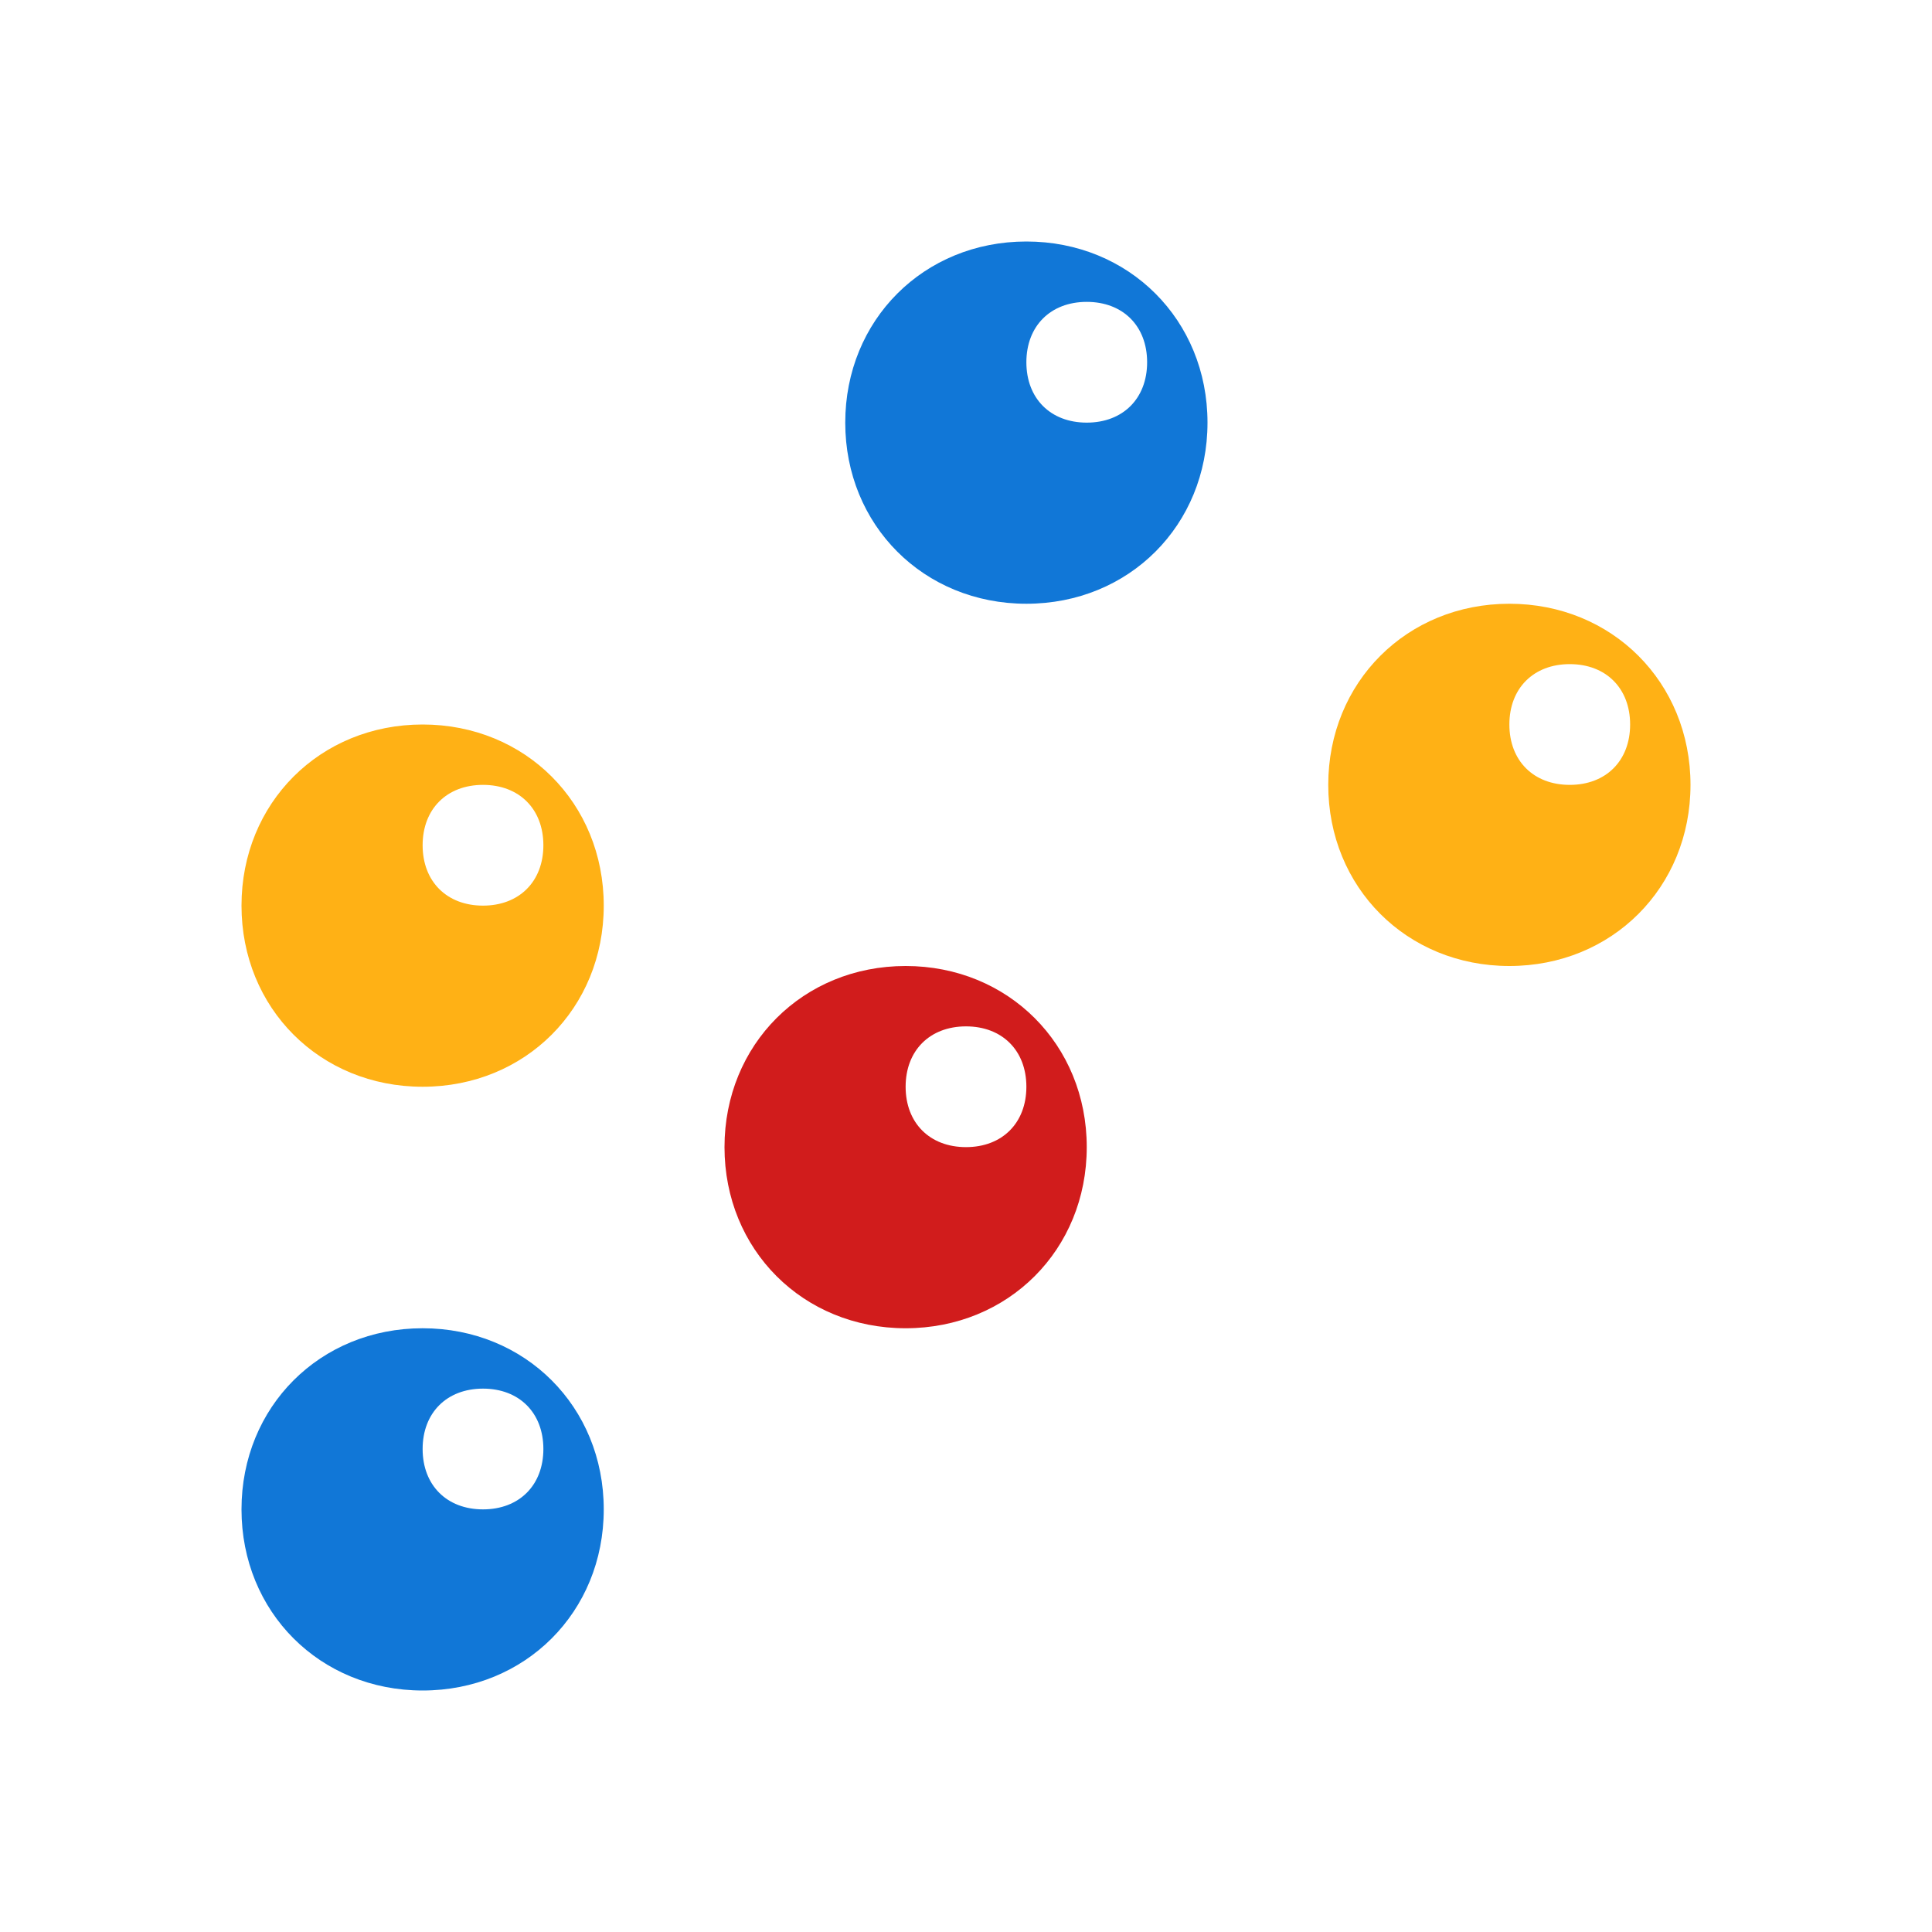 <?xml version="1.0" encoding="utf-8"?>
<!-- Generator: Adobe Illustrator 22.1.0, SVG Export Plug-In . SVG Version: 6.00 Build 0)  -->
<svg version="1.1" id="ChartTypes_x5F_Point3D" xmlns="http://www.w3.org/2000/svg" xmlns:xlink="http://www.w3.org/1999/xlink"
	 x="0px" y="0px" viewBox="0 0 32 32" style="enable-background:new 0 0 32 32;" xml:space="preserve">
<style type="text/css">
	.Blue{fill:#1177D7;}
	.Yellow{fill:#FFB115;}
	.Red{fill:#D11C1C;}
</style>
<path class="Yellow" d="M7,12c-1.7,0-3,1.3-3,3s1.3,3,3,3s3-1.3,3-3S8.7,12,7,12z M8,15c-0.6,0-1-0.4-1-1c0-0.6,0.4-1,1-1s1,0.4,1,1
	C9,14.6,8.6,15,8,15z M25,10c-1.7,0-3,1.3-3,3s1.3,3,3,3s3-1.3,3-3S26.7,10,25,10z M26,13c-0.6,0-1-0.4-1-1c0-0.6,0.4-1,1-1
	s1,0.4,1,1C27,12.6,26.6,13,26,13z"/>
<path class="Red" d="M15,16c-1.7,0-3,1.3-3,3s1.3,3,3,3s3-1.3,3-3S16.7,16,15,16z M16,19c-0.6,0-1-0.4-1-1c0-0.6,0.4-1,1-1
	s1,0.4,1,1C17,18.6,16.6,19,16,19z"/>
<path class="Blue" d="M7,22c-1.7,0-3,1.3-3,3s1.3,3,3,3s3-1.3,3-3S8.7,22,7,22z M8,25c-0.6,0-1-0.4-1-1c0-0.6,0.4-1,1-1s1,0.4,1,1
	C9,24.6,8.6,25,8,25z M17,4c-1.7,0-3,1.3-3,3s1.3,3,3,3s3-1.3,3-3S18.7,4,17,4z M18,7c-0.6,0-1-0.4-1-1c0-0.6,0.4-1,1-1s1,0.4,1,1
	C19,6.6,18.6,7,18,7z"/>
</svg>
